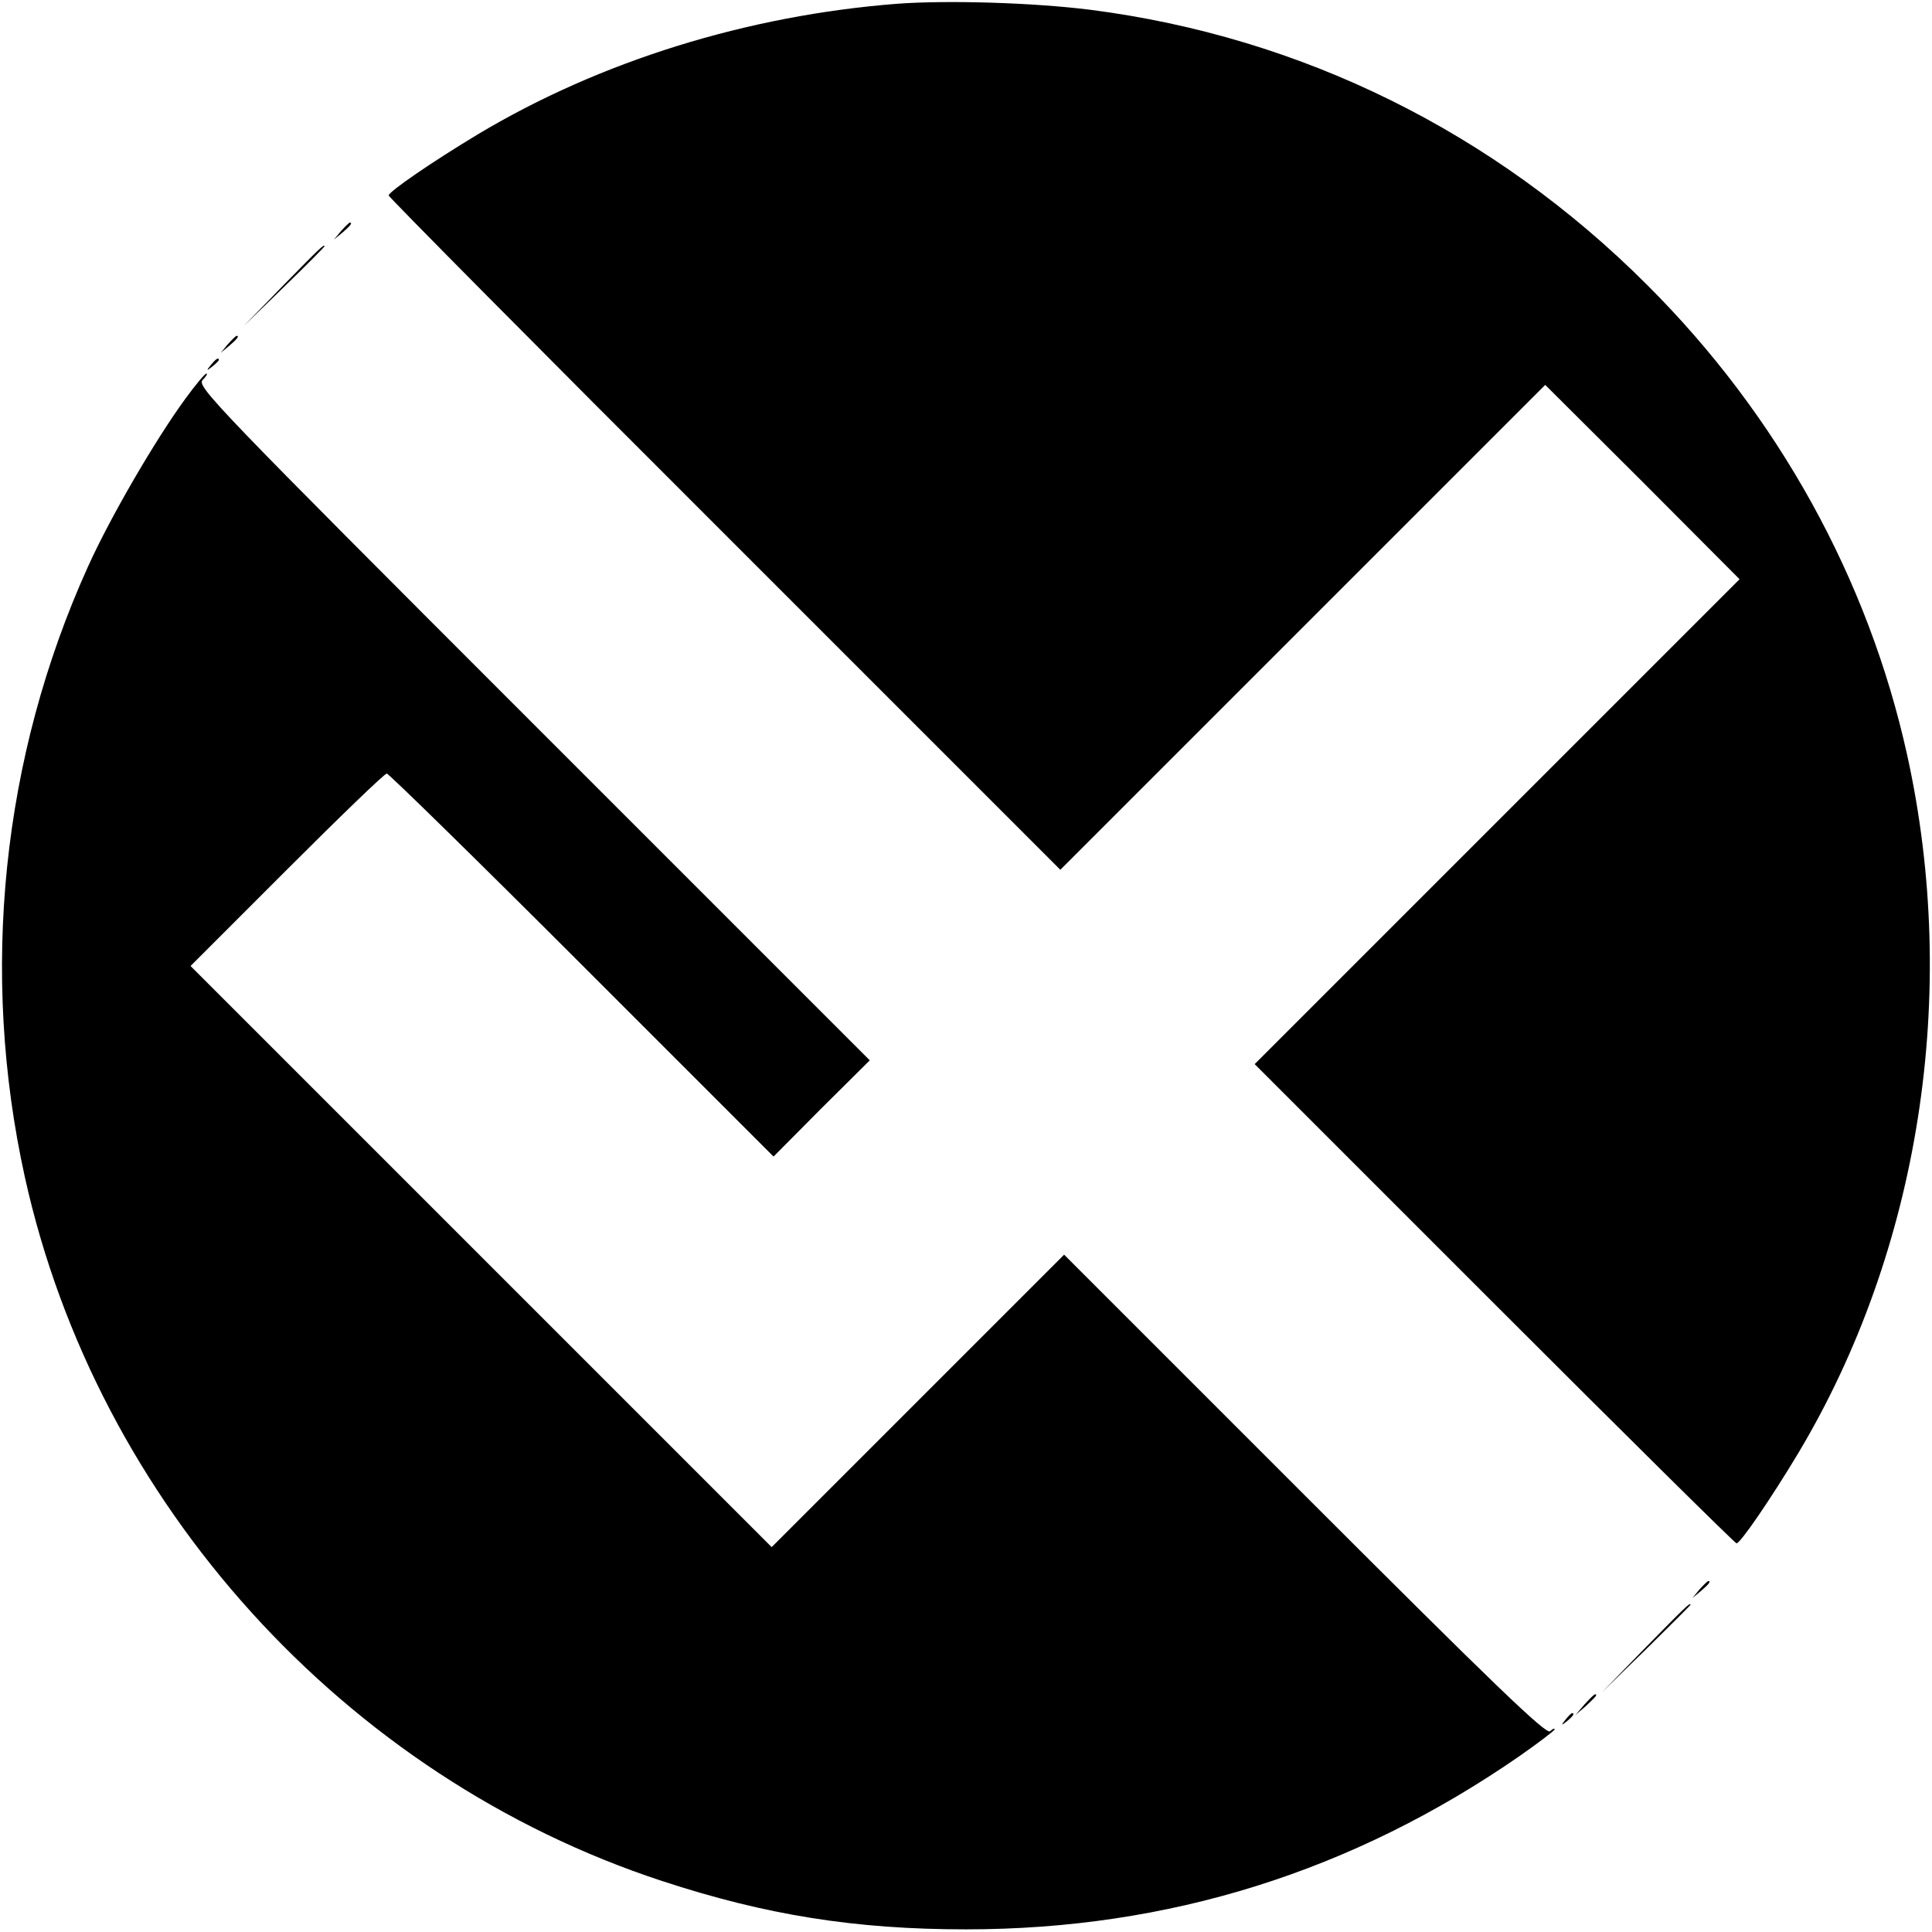 <?xml version="1.0" standalone="no"?>
<!DOCTYPE svg PUBLIC "-//W3C//DTD SVG 20010904//EN"
 "http://www.w3.org/TR/2001/REC-SVG-20010904/DTD/svg10.dtd">
<svg version="1.0" xmlns="http://www.w3.org/2000/svg"
 width="512pt" height="512pt" viewBox="0 0 512 512"
 preserveAspectRatio="xMidYMid meet">
<g transform="translate(0,512) scale(0.1,-0.1)"
fill="#000000" stroke="none">
<path d="M2377 5110 c-397 -31 -786 -152 -1109 -345 -123 -74 -238 -153 -238
-163 0 -4 400 -408 890 -897 l890 -890 643 643 642 642 258 -257 257 -258
-642 -642 -643 -643 635 -635 c349 -349 638 -635 642 -635 10 0 89 115 163
238 322 538 429 1219 289 1852 -103 466 -342 899 -689 1245 -405 405 -915 657
-1475 729 -151 19 -378 26 -513 16z"/>
<path d="M904 4508 l-19 -23 23 19 c21 18 27 26 19 26 -2 0 -12 -10 -23 -22z"/>
<path d="M750 4363 l-105 -108 108 105 c59 57 107 106 107 107 0 8 -13 -5
-110 -104z"/>
<path d="M604 4208 l-19 -23 23 19 c21 18 27 26 19 26 -2 0 -12 -10 -23 -22z"/>
<path d="M559 4153 c-13 -16 -12 -17 4 -4 9 7 17 15 17 17 0 8 -8 3 -21 -13z"/>
<path d="M491 4063 c-79 -108 -199 -314 -258 -445 -228 -504 -287 -1074 -167
-1618 191 -864 847 -1589 1689 -1865 274 -90 511 -128 805 -128 537 0 1025
153 1468 460 50 35 92 67 92 70 0 4 -6 1 -12 -5 -10 -10 -147 122 -650 625
l-638 638 -388 -388 -387 -387 -770 770 -770 770 255 255 c140 140 259 255
265 255 5 0 238 -228 517 -507 l508 -508 127 128 128 127 -893 893 c-846 846
-891 893 -875 910 9 9 14 17 10 17 -4 0 -29 -30 -56 -67z"/>
<path d="M4504 908 l-19 -23 23 19 c21 18 27 26 19 26 -2 0 -12 -10 -23 -22z"/>
<path d="M4360 753 l-115 -118 118 115 c64 63 117 116 117 117 0 8 -13 -5
-120 -114z"/>
<path d="M4199 603 l-24 -28 28 24 c15 14 27 26 27 28 0 8 -8 1 -31 -24z"/>
<path d="M4149 563 c-13 -16 -12 -17 4 -4 16 13 21 21 13 21 -2 0 -10 -8 -17
-17z"/>
</g>
</svg>
